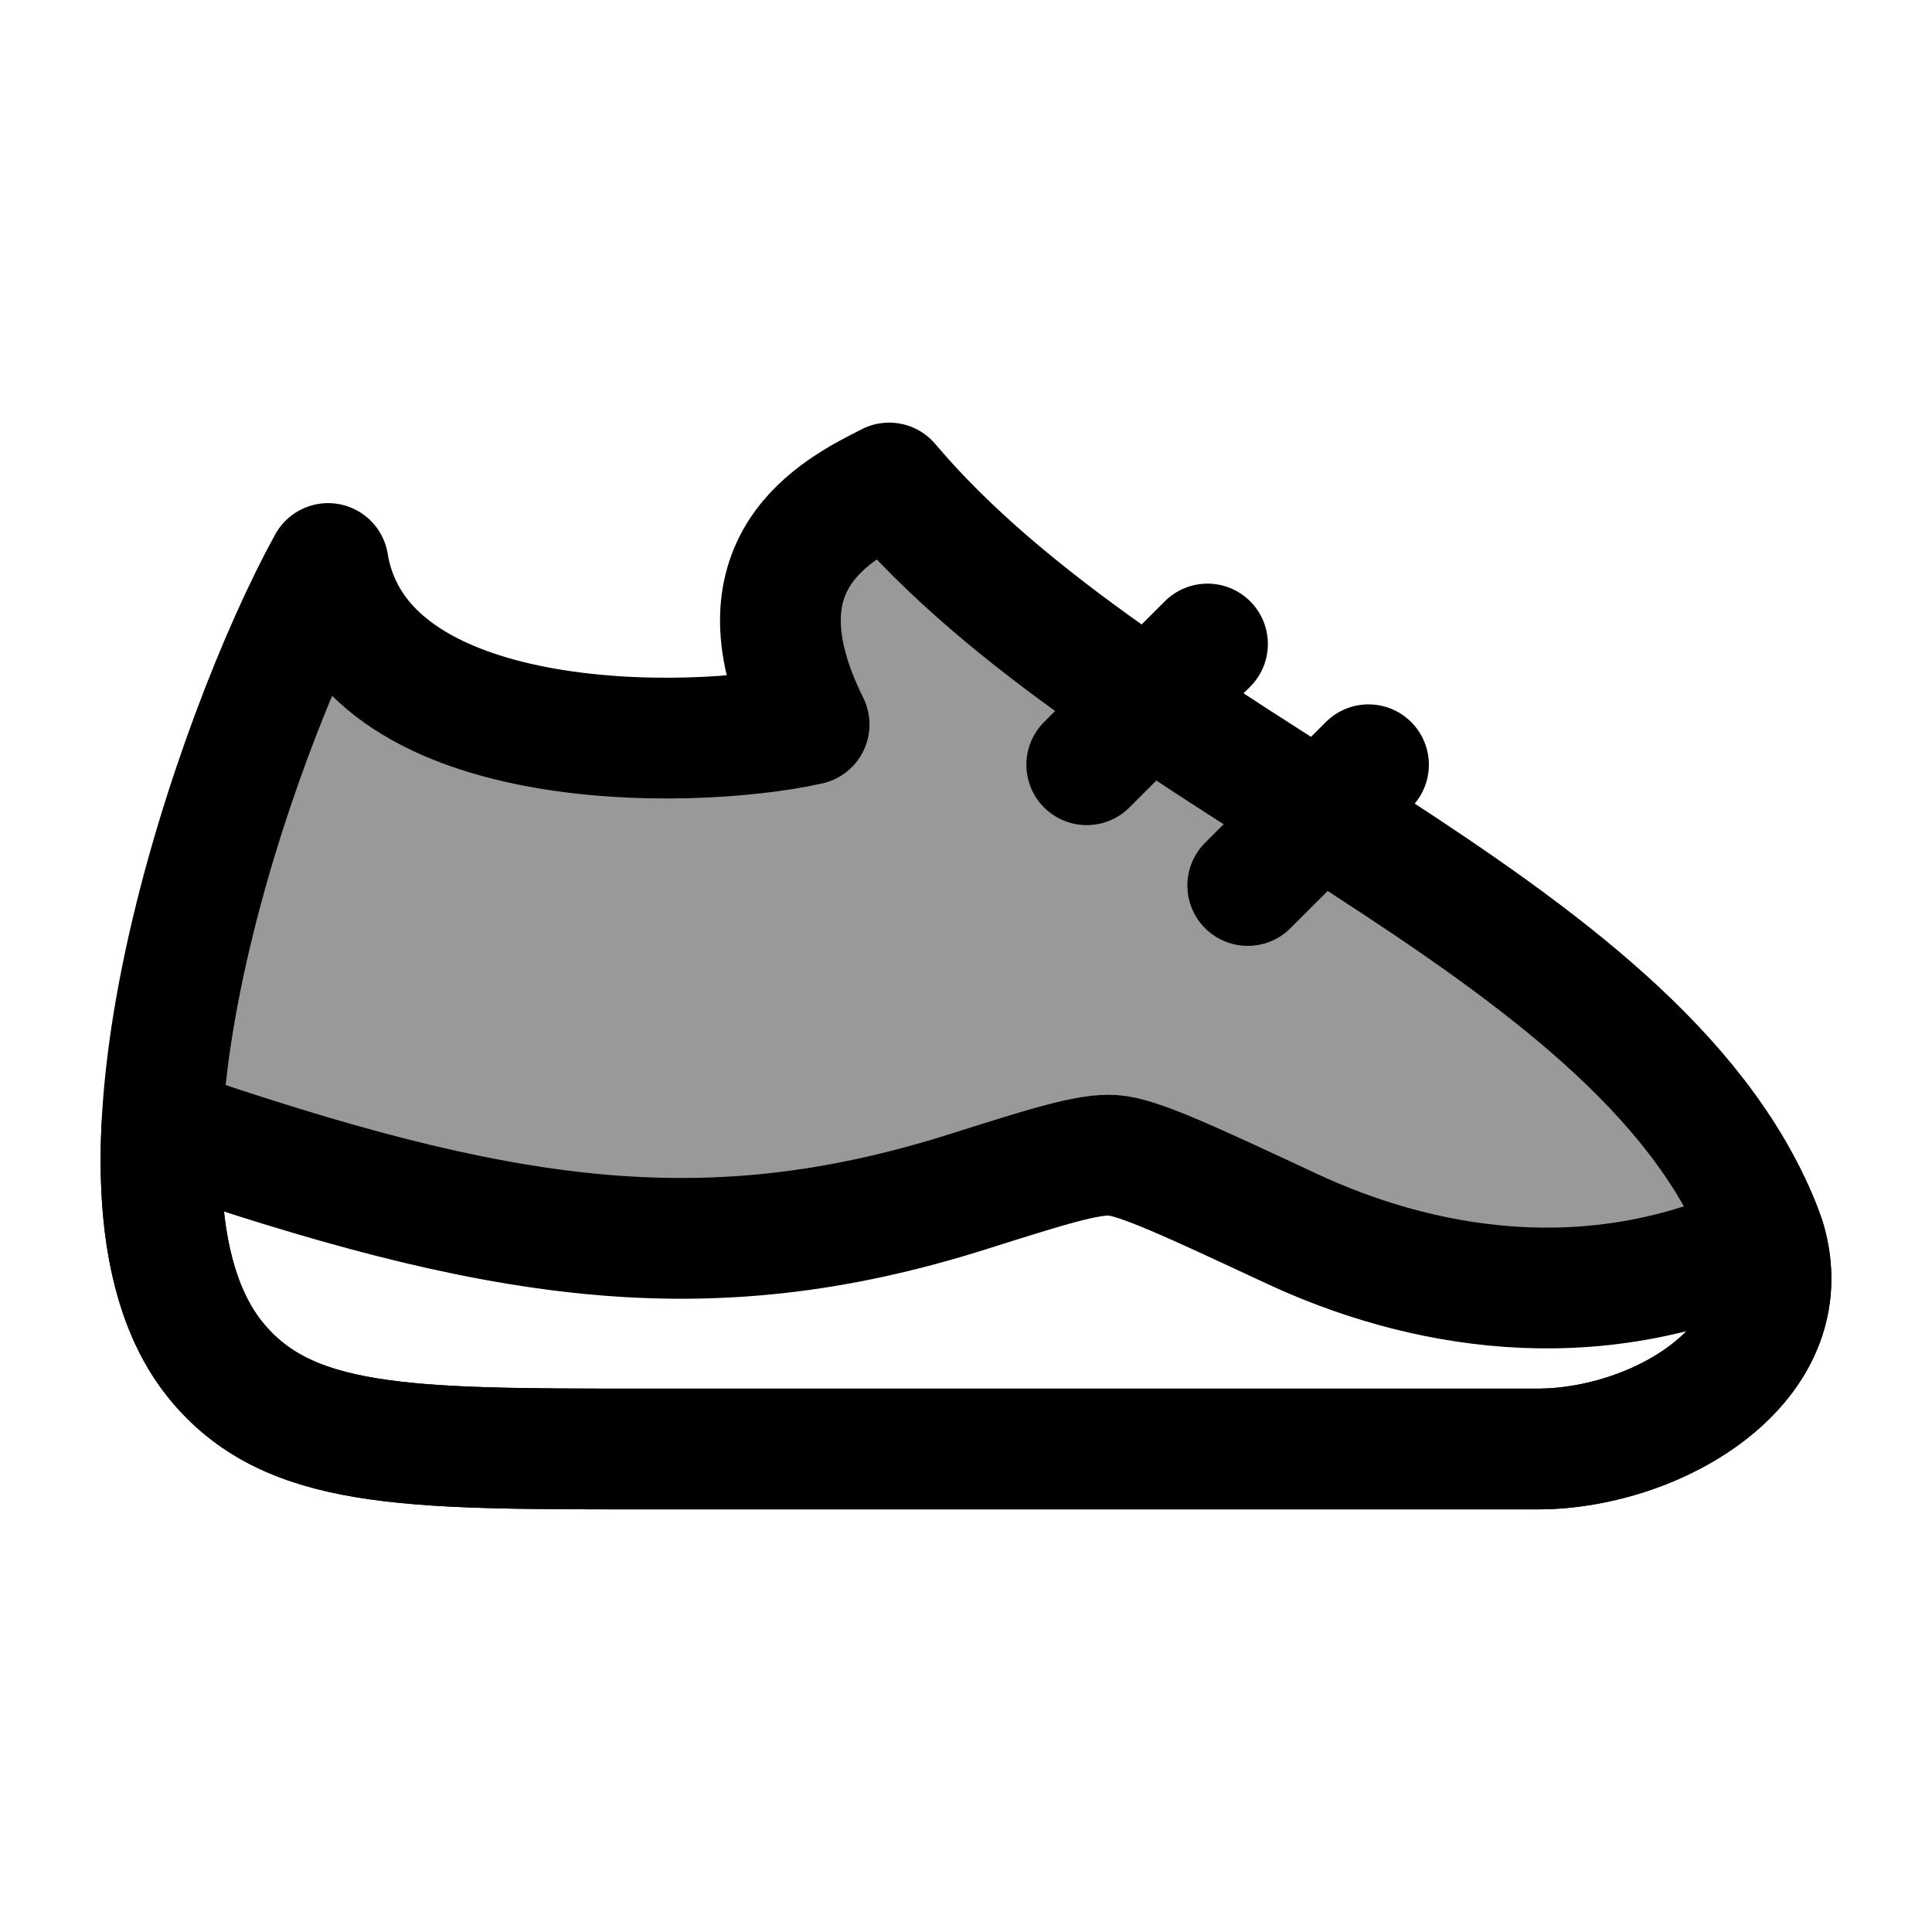 <svg width="24" height="24" viewBox="0 0 24 24" fill="none" xmlns="http://www.w3.org/2000/svg">
    <path d="M19.101 18H7.963C5.029 18 3.562 18 2.668 16.883C0.971 14.762 2.905 9.124 4.076 7C4.473 9.4 8.562 9.333 10.051 9C9.059 7.001 10.383 6.334 11.045 6.001L11.046 6C14 9.5 20.315 11.404 21.862 15.219C22.531 16.867 20.626 18 19.101 18Z" stroke="currentColor" stroke-width="1.5" stroke-linecap="round" stroke-linejoin="round"/>
    <path opacity="0.4" d="M21.925 15.394C21.907 15.336 21.886 15.278 21.862 15.219C20.981 13.045 18.552 11.492 16.078 9.911C14.21 8.716 12.317 7.506 11.046 6L11.045 6.001C10.383 6.334 9.059 7.001 10.051 9C8.562 9.333 4.473 9.4 4.076 7C3.279 8.445 2.128 11.519 2.01 14.003C6.169 15.43 8.734 15.843 12.022 14.804C13.019 14.489 13.517 14.331 13.828 14.352C14.139 14.374 14.773 14.669 16.041 15.261C17.606 15.991 19.748 16.415 21.925 15.394Z" fill="currentColor"/>
    <path d="M2 14C2.003 14.001 2.007 14.002 2.01 14.003M2.01 14.003C6.169 15.43 8.734 15.843 12.022 14.804C13.019 14.489 13.517 14.331 13.828 14.352C14.139 14.374 14.773 14.669 16.041 15.261C17.606 15.991 19.748 16.415 21.925 15.394C22.395 16.947 20.572 18 19.101 18H7.963C5.029 18 3.562 18 2.668 16.883C2.126 16.206 1.954 15.169 2.01 14.003Z" stroke="currentColor" stroke-width="1.5" stroke-linejoin="round"/>
    <path d="M13.5 9.5L15 8" stroke="currentColor" stroke-width="1.5" stroke-linecap="round" stroke-linejoin="round"/>
    <path d="M15.5 11L17 9.5" stroke="currentColor" stroke-width="1.5" stroke-linecap="round" stroke-linejoin="round"/>
</svg>
